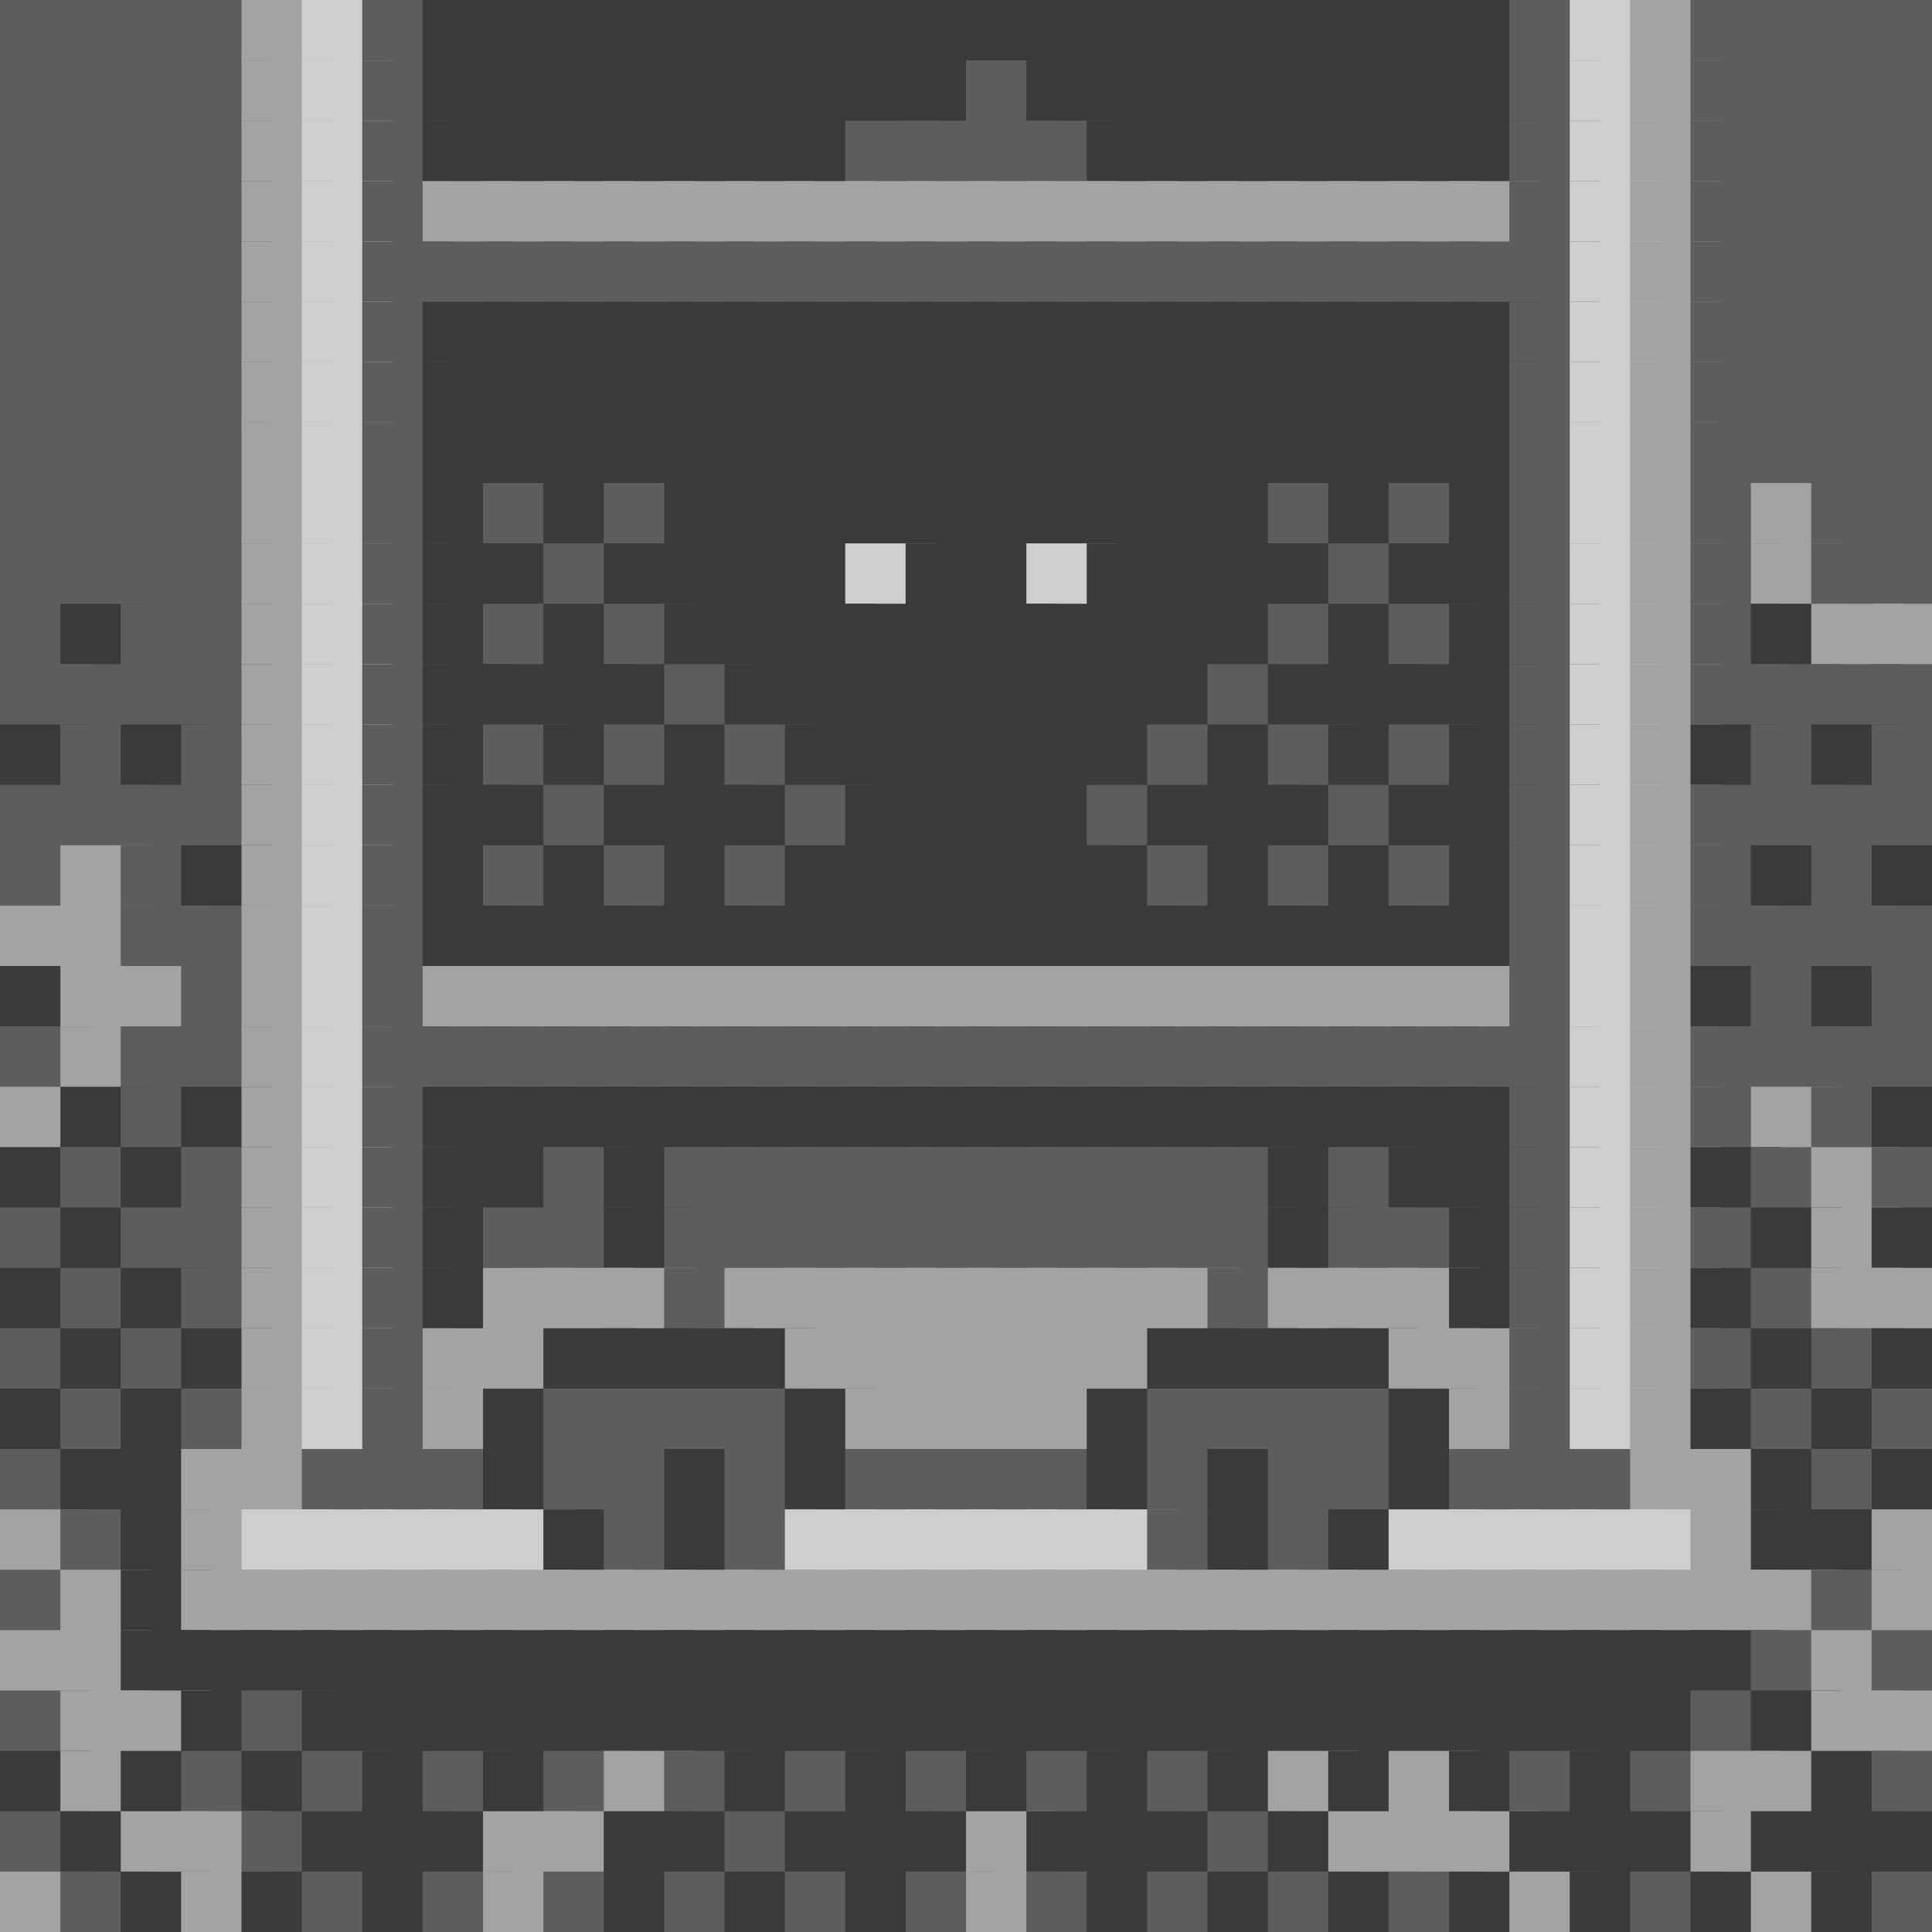 <?xml version="1.0" encoding="UTF-8" standalone="no"?><svg xmlns="http://www.w3.org/2000/svg" version="1.1" viewBox="0 0 32 32"><rect fill="#5d5d5d" x="0" y="0" width="1.5" height="1.5" /><rect fill="#5d5d5d" x="1" y="0" width="1.5" height="1.5" /><rect fill="#5d5d5d" x="2" y="0" width="1.5" height="1.5" /><rect fill="#5d5d5d" x="3" y="0" width="1.5" height="1.5" /><rect fill="#a3a3a3" x="4" y="0" width="1.5" height="1.5" /><rect fill="#cecece" x="5" y="0" width="1.5" height="1.5" /><rect fill="#5d5d5d" x="6" y="0" width="1.5" height="1.5" /><rect fill="#3a3a3a" x="7" y="0" width="1.5" height="1.5" /><rect fill="#3a3a3a" x="8" y="0" width="1.5" height="1.5" /><rect fill="#3a3a3a" x="9" y="0" width="1.5" height="1.5" /><rect fill="#3a3a3a" x="10" y="0" width="1.5" height="1.5" /><rect fill="#3a3a3a" x="11" y="0" width="1.5" height="1.5" /><rect fill="#3a3a3a" x="12" y="0" width="1.5" height="1.5" /><rect fill="#3a3a3a" x="13" y="0" width="1.5" height="1.5" /><rect fill="#3a3a3a" x="14" y="0" width="1.5" height="1.5" /><rect fill="#3a3a3a" x="15" y="0" width="1.5" height="1.5" /><rect fill="#3a3a3a" x="16" y="0" width="1.5" height="1.5" /><rect fill="#3a3a3a" x="17" y="0" width="1.5" height="1.5" /><rect fill="#3a3a3a" x="18" y="0" width="1.5" height="1.5" /><rect fill="#3a3a3a" x="19" y="0" width="1.5" height="1.5" /><rect fill="#3a3a3a" x="20" y="0" width="1.5" height="1.5" /><rect fill="#3a3a3a" x="21" y="0" width="1.5" height="1.5" /><rect fill="#3a3a3a" x="22" y="0" width="1.5" height="1.5" /><rect fill="#3a3a3a" x="23" y="0" width="1.5" height="1.5" /><rect fill="#3a3a3a" x="24" y="0" width="1.5" height="1.5" /><rect fill="#5d5d5d" x="25" y="0" width="1.5" height="1.5" /><rect fill="#cecece" x="26" y="0" width="1.5" height="1.5" /><rect fill="#a3a3a3" x="27" y="0" width="1.5" height="1.5" /><rect fill="#5d5d5d" x="28" y="0" width="1.5" height="1.5" /><rect fill="#5d5d5d" x="29" y="0" width="1.5" height="1.5" /><rect fill="#5d5d5d" x="30" y="0" width="1.5" height="1.5" /><rect fill="#5d5d5d" x="31" y="0" width="1.5" height="1.5" /><rect fill="#5d5d5d" x="0" y="1" width="1.5" height="1.5" /><rect fill="#5d5d5d" x="1" y="1" width="1.5" height="1.5" /><rect fill="#5d5d5d" x="2" y="1" width="1.5" height="1.5" /><rect fill="#5d5d5d" x="3" y="1" width="1.5" height="1.5" /><rect fill="#a3a3a3" x="4" y="1" width="1.5" height="1.5" /><rect fill="#cecece" x="5" y="1" width="1.5" height="1.5" /><rect fill="#5d5d5d" x="6" y="1" width="1.5" height="1.5" /><rect fill="#3a3a3a" x="7" y="1" width="1.5" height="1.5" /><rect fill="#3a3a3a" x="8" y="1" width="1.5" height="1.5" /><rect fill="#3a3a3a" x="9" y="1" width="1.5" height="1.5" /><rect fill="#3a3a3a" x="10" y="1" width="1.5" height="1.5" /><rect fill="#3a3a3a" x="11" y="1" width="1.5" height="1.5" /><rect fill="#3a3a3a" x="12" y="1" width="1.5" height="1.5" /><rect fill="#3a3a3a" x="13" y="1" width="1.5" height="1.5" /><rect fill="#3a3a3a" x="14" y="1" width="1.5" height="1.5" /><rect fill="#3a3a3a" x="15" y="1" width="1.5" height="1.5" /><rect fill="#5d5d5d" x="16" y="1" width="1.5" height="1.5" /><rect fill="#3a3a3a" x="17" y="1" width="1.5" height="1.5" /><rect fill="#3a3a3a" x="18" y="1" width="1.5" height="1.5" /><rect fill="#3a3a3a" x="19" y="1" width="1.5" height="1.5" /><rect fill="#3a3a3a" x="20" y="1" width="1.5" height="1.5" /><rect fill="#3a3a3a" x="21" y="1" width="1.5" height="1.5" /><rect fill="#3a3a3a" x="22" y="1" width="1.5" height="1.5" /><rect fill="#3a3a3a" x="23" y="1" width="1.5" height="1.5" /><rect fill="#3a3a3a" x="24" y="1" width="1.5" height="1.5" /><rect fill="#5d5d5d" x="25" y="1" width="1.5" height="1.5" /><rect fill="#cecece" x="26" y="1" width="1.5" height="1.5" /><rect fill="#a3a3a3" x="27" y="1" width="1.5" height="1.5" /><rect fill="#5d5d5d" x="28" y="1" width="1.5" height="1.5" /><rect fill="#5d5d5d" x="29" y="1" width="1.5" height="1.5" /><rect fill="#5d5d5d" x="30" y="1" width="1.5" height="1.5" /><rect fill="#5d5d5d" x="31" y="1" width="1.5" height="1.5" /><rect fill="#5d5d5d" x="0" y="2" width="1.5" height="1.5" /><rect fill="#5d5d5d" x="1" y="2" width="1.5" height="1.5" /><rect fill="#5d5d5d" x="2" y="2" width="1.5" height="1.5" /><rect fill="#5d5d5d" x="3" y="2" width="1.5" height="1.5" /><rect fill="#a3a3a3" x="4" y="2" width="1.5" height="1.5" /><rect fill="#cecece" x="5" y="2" width="1.5" height="1.5" /><rect fill="#5d5d5d" x="6" y="2" width="1.5" height="1.5" /><rect fill="#3a3a3a" x="7" y="2" width="1.5" height="1.5" /><rect fill="#3a3a3a" x="8" y="2" width="1.5" height="1.5" /><rect fill="#3a3a3a" x="9" y="2" width="1.5" height="1.5" /><rect fill="#3a3a3a" x="10" y="2" width="1.5" height="1.5" /><rect fill="#3a3a3a" x="11" y="2" width="1.5" height="1.5" /><rect fill="#3a3a3a" x="12" y="2" width="1.5" height="1.5" /><rect fill="#3a3a3a" x="13" y="2" width="1.5" height="1.5" /><rect fill="#5d5d5d" x="14" y="2" width="1.5" height="1.5" /><rect fill="#5d5d5d" x="15" y="2" width="1.5" height="1.5" /><rect fill="#5d5d5d" x="16" y="2" width="1.5" height="1.5" /><rect fill="#5d5d5d" x="17" y="2" width="1.5" height="1.5" /><rect fill="#3a3a3a" x="18" y="2" width="1.5" height="1.5" /><rect fill="#3a3a3a" x="19" y="2" width="1.5" height="1.5" /><rect fill="#3a3a3a" x="20" y="2" width="1.5" height="1.5" /><rect fill="#3a3a3a" x="21" y="2" width="1.5" height="1.5" /><rect fill="#3a3a3a" x="22" y="2" width="1.5" height="1.5" /><rect fill="#3a3a3a" x="23" y="2" width="1.5" height="1.5" /><rect fill="#3a3a3a" x="24" y="2" width="1.5" height="1.5" /><rect fill="#5d5d5d" x="25" y="2" width="1.5" height="1.5" /><rect fill="#cecece" x="26" y="2" width="1.5" height="1.5" /><rect fill="#a3a3a3" x="27" y="2" width="1.5" height="1.5" /><rect fill="#5d5d5d" x="28" y="2" width="1.5" height="1.5" /><rect fill="#5d5d5d" x="29" y="2" width="1.5" height="1.5" /><rect fill="#5d5d5d" x="30" y="2" width="1.5" height="1.5" /><rect fill="#5d5d5d" x="31" y="2" width="1.5" height="1.5" /><rect fill="#5d5d5d" x="0" y="3" width="1.5" height="1.5" /><rect fill="#5d5d5d" x="1" y="3" width="1.5" height="1.5" /><rect fill="#5d5d5d" x="2" y="3" width="1.5" height="1.5" /><rect fill="#5d5d5d" x="3" y="3" width="1.5" height="1.5" /><rect fill="#a3a3a3" x="4" y="3" width="1.5" height="1.5" /><rect fill="#cecece" x="5" y="3" width="1.5" height="1.5" /><rect fill="#5d5d5d" x="6" y="3" width="1.5" height="1.5" /><rect fill="#a3a3a3" x="7" y="3" width="1.5" height="1.5" /><rect fill="#a3a3a3" x="8" y="3" width="1.5" height="1.5" /><rect fill="#a3a3a3" x="9" y="3" width="1.5" height="1.5" /><rect fill="#a3a3a3" x="10" y="3" width="1.5" height="1.5" /><rect fill="#a3a3a3" x="11" y="3" width="1.5" height="1.5" /><rect fill="#a3a3a3" x="12" y="3" width="1.5" height="1.5" /><rect fill="#a3a3a3" x="13" y="3" width="1.5" height="1.5" /><rect fill="#a3a3a3" x="14" y="3" width="1.5" height="1.5" /><rect fill="#a3a3a3" x="15" y="3" width="1.5" height="1.5" /><rect fill="#a3a3a3" x="16" y="3" width="1.5" height="1.5" /><rect fill="#a3a3a3" x="17" y="3" width="1.5" height="1.5" /><rect fill="#a3a3a3" x="18" y="3" width="1.5" height="1.5" /><rect fill="#a3a3a3" x="19" y="3" width="1.5" height="1.5" /><rect fill="#a3a3a3" x="20" y="3" width="1.5" height="1.5" /><rect fill="#a3a3a3" x="21" y="3" width="1.5" height="1.5" /><rect fill="#a3a3a3" x="22" y="3" width="1.5" height="1.5" /><rect fill="#a3a3a3" x="23" y="3" width="1.5" height="1.5" /><rect fill="#a3a3a3" x="24" y="3" width="1.5" height="1.5" /><rect fill="#5d5d5d" x="25" y="3" width="1.5" height="1.5" /><rect fill="#cecece" x="26" y="3" width="1.5" height="1.5" /><rect fill="#a3a3a3" x="27" y="3" width="1.5" height="1.5" /><rect fill="#5d5d5d" x="28" y="3" width="1.5" height="1.5" /><rect fill="#5d5d5d" x="29" y="3" width="1.5" height="1.5" /><rect fill="#5d5d5d" x="30" y="3" width="1.5" height="1.5" /><rect fill="#5d5d5d" x="31" y="3" width="1.5" height="1.5" /><rect fill="#5d5d5d" x="0" y="4" width="1.5" height="1.5" /><rect fill="#5d5d5d" x="1" y="4" width="1.5" height="1.5" /><rect fill="#5d5d5d" x="2" y="4" width="1.5" height="1.5" /><rect fill="#5d5d5d" x="3" y="4" width="1.5" height="1.5" /><rect fill="#a3a3a3" x="4" y="4" width="1.5" height="1.5" /><rect fill="#cecece" x="5" y="4" width="1.5" height="1.5" /><rect fill="#5d5d5d" x="6" y="4" width="1.5" height="1.5" /><rect fill="#5d5d5d" x="7" y="4" width="1.5" height="1.5" /><rect fill="#5d5d5d" x="8" y="4" width="1.5" height="1.5" /><rect fill="#5d5d5d" x="9" y="4" width="1.5" height="1.5" /><rect fill="#5d5d5d" x="10" y="4" width="1.5" height="1.5" /><rect fill="#5d5d5d" x="11" y="4" width="1.5" height="1.5" /><rect fill="#5d5d5d" x="12" y="4" width="1.5" height="1.5" /><rect fill="#5d5d5d" x="13" y="4" width="1.5" height="1.5" /><rect fill="#5d5d5d" x="14" y="4" width="1.5" height="1.5" /><rect fill="#5d5d5d" x="15" y="4" width="1.5" height="1.5" /><rect fill="#5d5d5d" x="16" y="4" width="1.5" height="1.5" /><rect fill="#5d5d5d" x="17" y="4" width="1.5" height="1.5" /><rect fill="#5d5d5d" x="18" y="4" width="1.5" height="1.5" /><rect fill="#5d5d5d" x="19" y="4" width="1.5" height="1.5" /><rect fill="#5d5d5d" x="20" y="4" width="1.5" height="1.5" /><rect fill="#5d5d5d" x="21" y="4" width="1.5" height="1.5" /><rect fill="#5d5d5d" x="22" y="4" width="1.5" height="1.5" /><rect fill="#5d5d5d" x="23" y="4" width="1.5" height="1.5" /><rect fill="#5d5d5d" x="24" y="4" width="1.5" height="1.5" /><rect fill="#5d5d5d" x="25" y="4" width="1.5" height="1.5" /><rect fill="#cecece" x="26" y="4" width="1.5" height="1.5" /><rect fill="#a3a3a3" x="27" y="4" width="1.5" height="1.5" /><rect fill="#5d5d5d" x="28" y="4" width="1.5" height="1.5" /><rect fill="#5d5d5d" x="29" y="4" width="1.5" height="1.5" /><rect fill="#5d5d5d" x="30" y="4" width="1.5" height="1.5" /><rect fill="#5d5d5d" x="31" y="4" width="1.5" height="1.5" /><rect fill="#5d5d5d" x="0" y="5" width="1.5" height="1.5" /><rect fill="#5d5d5d" x="1" y="5" width="1.5" height="1.5" /><rect fill="#5d5d5d" x="2" y="5" width="1.5" height="1.5" /><rect fill="#5d5d5d" x="3" y="5" width="1.5" height="1.5" /><rect fill="#a3a3a3" x="4" y="5" width="1.5" height="1.5" /><rect fill="#cecece" x="5" y="5" width="1.5" height="1.5" /><rect fill="#5d5d5d" x="6" y="5" width="1.5" height="1.5" /><rect fill="#3a3a3a" x="7" y="5" width="1.5" height="1.5" /><rect fill="#3a3a3a" x="8" y="5" width="1.5" height="1.5" /><rect fill="#3a3a3a" x="9" y="5" width="1.5" height="1.5" /><rect fill="#3a3a3a" x="10" y="5" width="1.5" height="1.5" /><rect fill="#3a3a3a" x="11" y="5" width="1.5" height="1.5" /><rect fill="#3a3a3a" x="12" y="5" width="1.5" height="1.5" /><rect fill="#3a3a3a" x="13" y="5" width="1.5" height="1.5" /><rect fill="#3a3a3a" x="14" y="5" width="1.5" height="1.5" /><rect fill="#3a3a3a" x="15" y="5" width="1.5" height="1.5" /><rect fill="#3a3a3a" x="16" y="5" width="1.5" height="1.5" /><rect fill="#3a3a3a" x="17" y="5" width="1.5" height="1.5" /><rect fill="#3a3a3a" x="18" y="5" width="1.5" height="1.5" /><rect fill="#3a3a3a" x="19" y="5" width="1.5" height="1.5" /><rect fill="#3a3a3a" x="20" y="5" width="1.5" height="1.5" /><rect fill="#3a3a3a" x="21" y="5" width="1.5" height="1.5" /><rect fill="#3a3a3a" x="22" y="5" width="1.5" height="1.5" /><rect fill="#3a3a3a" x="23" y="5" width="1.5" height="1.5" /><rect fill="#3a3a3a" x="24" y="5" width="1.5" height="1.5" /><rect fill="#5d5d5d" x="25" y="5" width="1.5" height="1.5" /><rect fill="#cecece" x="26" y="5" width="1.5" height="1.5" /><rect fill="#a3a3a3" x="27" y="5" width="1.5" height="1.5" /><rect fill="#5d5d5d" x="28" y="5" width="1.5" height="1.5" /><rect fill="#5d5d5d" x="29" y="5" width="1.5" height="1.5" /><rect fill="#5d5d5d" x="30" y="5" width="1.5" height="1.5" /><rect fill="#5d5d5d" x="31" y="5" width="1.5" height="1.5" /><rect fill="#5d5d5d" x="0" y="6" width="1.5" height="1.5" /><rect fill="#5d5d5d" x="1" y="6" width="1.5" height="1.5" /><rect fill="#5d5d5d" x="2" y="6" width="1.5" height="1.5" /><rect fill="#5d5d5d" x="3" y="6" width="1.5" height="1.5" /><rect fill="#a3a3a3" x="4" y="6" width="1.5" height="1.5" /><rect fill="#cecece" x="5" y="6" width="1.5" height="1.5" /><rect fill="#5d5d5d" x="6" y="6" width="1.5" height="1.5" /><rect fill="#3a3a3a" x="7" y="6" width="1.5" height="1.5" /><rect fill="#3a3a3a" x="8" y="6" width="1.5" height="1.5" /><rect fill="#3a3a3a" x="9" y="6" width="1.5" height="1.5" /><rect fill="#3a3a3a" x="10" y="6" width="1.5" height="1.5" /><rect fill="#3a3a3a" x="11" y="6" width="1.5" height="1.5" /><rect fill="#3a3a3a" x="12" y="6" width="1.5" height="1.5" /><rect fill="#3a3a3a" x="13" y="6" width="1.5" height="1.5" /><rect fill="#3a3a3a" x="14" y="6" width="1.5" height="1.5" /><rect fill="#3a3a3a" x="15" y="6" width="1.5" height="1.5" /><rect fill="#3a3a3a" x="16" y="6" width="1.5" height="1.5" /><rect fill="#3a3a3a" x="17" y="6" width="1.5" height="1.5" /><rect fill="#3a3a3a" x="18" y="6" width="1.5" height="1.5" /><rect fill="#3a3a3a" x="19" y="6" width="1.5" height="1.5" /><rect fill="#3a3a3a" x="20" y="6" width="1.5" height="1.5" /><rect fill="#3a3a3a" x="21" y="6" width="1.5" height="1.5" /><rect fill="#3a3a3a" x="22" y="6" width="1.5" height="1.5" /><rect fill="#3a3a3a" x="23" y="6" width="1.5" height="1.5" /><rect fill="#3a3a3a" x="24" y="6" width="1.5" height="1.5" /><rect fill="#5d5d5d" x="25" y="6" width="1.5" height="1.5" /><rect fill="#cecece" x="26" y="6" width="1.5" height="1.5" /><rect fill="#a3a3a3" x="27" y="6" width="1.5" height="1.5" /><rect fill="#5d5d5d" x="28" y="6" width="1.5" height="1.5" /><rect fill="#5d5d5d" x="29" y="6" width="1.5" height="1.5" /><rect fill="#5d5d5d" x="30" y="6" width="1.5" height="1.5" /><rect fill="#5d5d5d" x="31" y="6" width="1.5" height="1.5" /><rect fill="#5d5d5d" x="0" y="7" width="1.5" height="1.5" /><rect fill="#5d5d5d" x="1" y="7" width="1.5" height="1.5" /><rect fill="#5d5d5d" x="2" y="7" width="1.5" height="1.5" /><rect fill="#5d5d5d" x="3" y="7" width="1.5" height="1.5" /><rect fill="#a3a3a3" x="4" y="7" width="1.5" height="1.5" /><rect fill="#cecece" x="5" y="7" width="1.5" height="1.5" /><rect fill="#5d5d5d" x="6" y="7" width="1.5" height="1.5" /><rect fill="#3a3a3a" x="7" y="7" width="1.5" height="1.5" /><rect fill="#3a3a3a" x="8" y="7" width="1.5" height="1.5" /><rect fill="#3a3a3a" x="9" y="7" width="1.5" height="1.5" /><rect fill="#3a3a3a" x="10" y="7" width="1.5" height="1.5" /><rect fill="#3a3a3a" x="11" y="7" width="1.5" height="1.5" /><rect fill="#3a3a3a" x="12" y="7" width="1.5" height="1.5" /><rect fill="#3a3a3a" x="13" y="7" width="1.5" height="1.5" /><rect fill="#3a3a3a" x="14" y="7" width="1.5" height="1.5" /><rect fill="#3a3a3a" x="15" y="7" width="1.5" height="1.5" /><rect fill="#3a3a3a" x="16" y="7" width="1.5" height="1.5" /><rect fill="#3a3a3a" x="17" y="7" width="1.5" height="1.5" /><rect fill="#3a3a3a" x="18" y="7" width="1.5" height="1.5" /><rect fill="#3a3a3a" x="19" y="7" width="1.5" height="1.5" /><rect fill="#3a3a3a" x="20" y="7" width="1.5" height="1.5" /><rect fill="#3a3a3a" x="21" y="7" width="1.5" height="1.5" /><rect fill="#3a3a3a" x="22" y="7" width="1.5" height="1.5" /><rect fill="#3a3a3a" x="23" y="7" width="1.5" height="1.5" /><rect fill="#3a3a3a" x="24" y="7" width="1.5" height="1.5" /><rect fill="#5d5d5d" x="25" y="7" width="1.5" height="1.5" /><rect fill="#cecece" x="26" y="7" width="1.5" height="1.5" /><rect fill="#a3a3a3" x="27" y="7" width="1.5" height="1.5" /><rect fill="#5d5d5d" x="28" y="7" width="1.5" height="1.5" /><rect fill="#5d5d5d" x="29" y="7" width="1.5" height="1.5" /><rect fill="#5d5d5d" x="30" y="7" width="1.5" height="1.5" /><rect fill="#5d5d5d" x="31" y="7" width="1.5" height="1.5" /><rect fill="#5d5d5d" x="0" y="8" width="1.5" height="1.5" /><rect fill="#5d5d5d" x="1" y="8" width="1.5" height="1.5" /><rect fill="#5d5d5d" x="2" y="8" width="1.5" height="1.5" /><rect fill="#5d5d5d" x="3" y="8" width="1.5" height="1.5" /><rect fill="#a3a3a3" x="4" y="8" width="1.5" height="1.5" /><rect fill="#cecece" x="5" y="8" width="1.5" height="1.5" /><rect fill="#5d5d5d" x="6" y="8" width="1.5" height="1.5" /><rect fill="#3a3a3a" x="7" y="8" width="1.5" height="1.5" /><rect fill="#5d5d5d" x="8" y="8" width="1.5" height="1.5" /><rect fill="#3a3a3a" x="9" y="8" width="1.5" height="1.5" /><rect fill="#5d5d5d" x="10" y="8" width="1.5" height="1.5" /><rect fill="#3a3a3a" x="11" y="8" width="1.5" height="1.5" /><rect fill="#3a3a3a" x="12" y="8" width="1.5" height="1.5" /><rect fill="#3a3a3a" x="13" y="8" width="1.5" height="1.5" /><rect fill="#3a3a3a" x="14" y="8" width="1.5" height="1.5" /><rect fill="#3a3a3a" x="15" y="8" width="1.5" height="1.5" /><rect fill="#3a3a3a" x="16" y="8" width="1.5" height="1.5" /><rect fill="#3a3a3a" x="17" y="8" width="1.5" height="1.5" /><rect fill="#3a3a3a" x="18" y="8" width="1.5" height="1.5" /><rect fill="#3a3a3a" x="19" y="8" width="1.5" height="1.5" /><rect fill="#3a3a3a" x="20" y="8" width="1.5" height="1.5" /><rect fill="#5d5d5d" x="21" y="8" width="1.5" height="1.5" /><rect fill="#3a3a3a" x="22" y="8" width="1.5" height="1.5" /><rect fill="#5d5d5d" x="23" y="8" width="1.5" height="1.5" /><rect fill="#3a3a3a" x="24" y="8" width="1.5" height="1.5" /><rect fill="#5d5d5d" x="25" y="8" width="1.5" height="1.5" /><rect fill="#cecece" x="26" y="8" width="1.5" height="1.5" /><rect fill="#a3a3a3" x="27" y="8" width="1.5" height="1.5" /><rect fill="#5d5d5d" x="28" y="8" width="1.5" height="1.5" /><rect fill="#a3a3a3" x="29" y="8" width="1.5" height="1.5" /><rect fill="#5d5d5d" x="30" y="8" width="1.5" height="1.5" /><rect fill="#5d5d5d" x="31" y="8" width="1.5" height="1.5" /><rect fill="#5d5d5d" x="0" y="9" width="1.5" height="1.5" /><rect fill="#5d5d5d" x="1" y="9" width="1.5" height="1.5" /><rect fill="#5d5d5d" x="2" y="9" width="1.5" height="1.5" /><rect fill="#5d5d5d" x="3" y="9" width="1.5" height="1.5" /><rect fill="#a3a3a3" x="4" y="9" width="1.5" height="1.5" /><rect fill="#cecece" x="5" y="9" width="1.5" height="1.5" /><rect fill="#5d5d5d" x="6" y="9" width="1.5" height="1.5" /><rect fill="#3a3a3a" x="7" y="9" width="1.5" height="1.5" /><rect fill="#3a3a3a" x="8" y="9" width="1.5" height="1.5" /><rect fill="#5d5d5d" x="9" y="9" width="1.5" height="1.5" /><rect fill="#3a3a3a" x="10" y="9" width="1.5" height="1.5" /><rect fill="#3a3a3a" x="11" y="9" width="1.5" height="1.5" /><rect fill="#3a3a3a" x="12" y="9" width="1.5" height="1.5" /><rect fill="#3a3a3a" x="13" y="9" width="1.5" height="1.5" /><rect fill="#cecece" x="14" y="9" width="1.5" height="1.5" /><rect fill="#3a3a3a" x="15" y="9" width="1.5" height="1.5" /><rect fill="#3a3a3a" x="16" y="9" width="1.5" height="1.5" /><rect fill="#cecece" x="17" y="9" width="1.5" height="1.5" /><rect fill="#3a3a3a" x="18" y="9" width="1.5" height="1.5" /><rect fill="#3a3a3a" x="19" y="9" width="1.5" height="1.5" /><rect fill="#3a3a3a" x="20" y="9" width="1.5" height="1.5" /><rect fill="#3a3a3a" x="21" y="9" width="1.5" height="1.5" /><rect fill="#5d5d5d" x="22" y="9" width="1.5" height="1.5" /><rect fill="#3a3a3a" x="23" y="9" width="1.5" height="1.5" /><rect fill="#3a3a3a" x="24" y="9" width="1.5" height="1.5" /><rect fill="#5d5d5d" x="25" y="9" width="1.5" height="1.5" /><rect fill="#cecece" x="26" y="9" width="1.5" height="1.5" /><rect fill="#a3a3a3" x="27" y="9" width="1.5" height="1.5" /><rect fill="#5d5d5d" x="28" y="9" width="1.5" height="1.5" /><rect fill="#a3a3a3" x="29" y="9" width="1.5" height="1.5" /><rect fill="#5d5d5d" x="30" y="9" width="1.5" height="1.5" /><rect fill="#5d5d5d" x="31" y="9" width="1.5" height="1.5" /><rect fill="#5d5d5d" x="0" y="10" width="1.5" height="1.5" /><rect fill="#3a3a3a" x="1" y="10" width="1.5" height="1.5" /><rect fill="#5d5d5d" x="2" y="10" width="1.5" height="1.5" /><rect fill="#5d5d5d" x="3" y="10" width="1.5" height="1.5" /><rect fill="#a3a3a3" x="4" y="10" width="1.5" height="1.5" /><rect fill="#cecece" x="5" y="10" width="1.5" height="1.5" /><rect fill="#5d5d5d" x="6" y="10" width="1.5" height="1.5" /><rect fill="#3a3a3a" x="7" y="10" width="1.5" height="1.5" /><rect fill="#5d5d5d" x="8" y="10" width="1.5" height="1.5" /><rect fill="#3a3a3a" x="9" y="10" width="1.5" height="1.5" /><rect fill="#5d5d5d" x="10" y="10" width="1.5" height="1.5" /><rect fill="#3a3a3a" x="11" y="10" width="1.5" height="1.5" /><rect fill="#3a3a3a" x="12" y="10" width="1.5" height="1.5" /><rect fill="#3a3a3a" x="13" y="10" width="1.5" height="1.5" /><rect fill="#3a3a3a" x="14" y="10" width="1.5" height="1.5" /><rect fill="#3a3a3a" x="15" y="10" width="1.5" height="1.5" /><rect fill="#3a3a3a" x="16" y="10" width="1.5" height="1.5" /><rect fill="#3a3a3a" x="17" y="10" width="1.5" height="1.5" /><rect fill="#3a3a3a" x="18" y="10" width="1.5" height="1.5" /><rect fill="#3a3a3a" x="19" y="10" width="1.5" height="1.5" /><rect fill="#3a3a3a" x="20" y="10" width="1.5" height="1.5" /><rect fill="#5d5d5d" x="21" y="10" width="1.5" height="1.5" /><rect fill="#3a3a3a" x="22" y="10" width="1.5" height="1.5" /><rect fill="#5d5d5d" x="23" y="10" width="1.5" height="1.5" /><rect fill="#3a3a3a" x="24" y="10" width="1.5" height="1.5" /><rect fill="#5d5d5d" x="25" y="10" width="1.5" height="1.5" /><rect fill="#cecece" x="26" y="10" width="1.5" height="1.5" /><rect fill="#a3a3a3" x="27" y="10" width="1.5" height="1.5" /><rect fill="#5d5d5d" x="28" y="10" width="1.5" height="1.5" /><rect fill="#3a3a3a" x="29" y="10" width="1.5" height="1.5" /><rect fill="#a3a3a3" x="30" y="10" width="1.5" height="1.5" /><rect fill="#a3a3a3" x="31" y="10" width="1.5" height="1.5" /><rect fill="#5d5d5d" x="0" y="11" width="1.5" height="1.5" /><rect fill="#5d5d5d" x="1" y="11" width="1.5" height="1.5" /><rect fill="#5d5d5d" x="2" y="11" width="1.5" height="1.5" /><rect fill="#5d5d5d" x="3" y="11" width="1.5" height="1.5" /><rect fill="#a3a3a3" x="4" y="11" width="1.5" height="1.5" /><rect fill="#cecece" x="5" y="11" width="1.5" height="1.5" /><rect fill="#5d5d5d" x="6" y="11" width="1.5" height="1.5" /><rect fill="#3a3a3a" x="7" y="11" width="1.5" height="1.5" /><rect fill="#3a3a3a" x="8" y="11" width="1.5" height="1.5" /><rect fill="#3a3a3a" x="9" y="11" width="1.5" height="1.5" /><rect fill="#3a3a3a" x="10" y="11" width="1.5" height="1.5" /><rect fill="#5d5d5d" x="11" y="11" width="1.5" height="1.5" /><rect fill="#3a3a3a" x="12" y="11" width="1.5" height="1.5" /><rect fill="#3a3a3a" x="13" y="11" width="1.5" height="1.5" /><rect fill="#3a3a3a" x="14" y="11" width="1.5" height="1.5" /><rect fill="#3a3a3a" x="15" y="11" width="1.5" height="1.5" /><rect fill="#3a3a3a" x="16" y="11" width="1.5" height="1.5" /><rect fill="#3a3a3a" x="17" y="11" width="1.5" height="1.5" /><rect fill="#3a3a3a" x="18" y="11" width="1.5" height="1.5" /><rect fill="#3a3a3a" x="19" y="11" width="1.5" height="1.5" /><rect fill="#5d5d5d" x="20" y="11" width="1.5" height="1.5" /><rect fill="#3a3a3a" x="21" y="11" width="1.5" height="1.5" /><rect fill="#3a3a3a" x="22" y="11" width="1.5" height="1.5" /><rect fill="#3a3a3a" x="23" y="11" width="1.5" height="1.5" /><rect fill="#3a3a3a" x="24" y="11" width="1.5" height="1.5" /><rect fill="#5d5d5d" x="25" y="11" width="1.5" height="1.5" /><rect fill="#cecece" x="26" y="11" width="1.5" height="1.5" /><rect fill="#a3a3a3" x="27" y="11" width="1.5" height="1.5" /><rect fill="#5d5d5d" x="28" y="11" width="1.5" height="1.5" /><rect fill="#5d5d5d" x="29" y="11" width="1.5" height="1.5" /><rect fill="#5d5d5d" x="30" y="11" width="1.5" height="1.5" /><rect fill="#5d5d5d" x="31" y="11" width="1.5" height="1.5" /><rect fill="#3a3a3a" x="0" y="12" width="1.5" height="1.5" /><rect fill="#5d5d5d" x="1" y="12" width="1.5" height="1.5" /><rect fill="#3a3a3a" x="2" y="12" width="1.5" height="1.5" /><rect fill="#5d5d5d" x="3" y="12" width="1.5" height="1.5" /><rect fill="#a3a3a3" x="4" y="12" width="1.5" height="1.5" /><rect fill="#cecece" x="5" y="12" width="1.5" height="1.5" /><rect fill="#5d5d5d" x="6" y="12" width="1.5" height="1.5" /><rect fill="#3a3a3a" x="7" y="12" width="1.5" height="1.5" /><rect fill="#5d5d5d" x="8" y="12" width="1.5" height="1.5" /><rect fill="#3a3a3a" x="9" y="12" width="1.5" height="1.5" /><rect fill="#5d5d5d" x="10" y="12" width="1.5" height="1.5" /><rect fill="#3a3a3a" x="11" y="12" width="1.5" height="1.5" /><rect fill="#5d5d5d" x="12" y="12" width="1.5" height="1.5" /><rect fill="#3a3a3a" x="13" y="12" width="1.5" height="1.5" /><rect fill="#3a3a3a" x="14" y="12" width="1.5" height="1.5" /><rect fill="#3a3a3a" x="15" y="12" width="1.5" height="1.5" /><rect fill="#3a3a3a" x="16" y="12" width="1.5" height="1.5" /><rect fill="#3a3a3a" x="17" y="12" width="1.5" height="1.5" /><rect fill="#3a3a3a" x="18" y="12" width="1.5" height="1.5" /><rect fill="#5d5d5d" x="19" y="12" width="1.5" height="1.5" /><rect fill="#3a3a3a" x="20" y="12" width="1.5" height="1.5" /><rect fill="#5d5d5d" x="21" y="12" width="1.5" height="1.5" /><rect fill="#3a3a3a" x="22" y="12" width="1.5" height="1.5" /><rect fill="#5d5d5d" x="23" y="12" width="1.5" height="1.5" /><rect fill="#3a3a3a" x="24" y="12" width="1.5" height="1.5" /><rect fill="#5d5d5d" x="25" y="12" width="1.5" height="1.5" /><rect fill="#cecece" x="26" y="12" width="1.5" height="1.5" /><rect fill="#a3a3a3" x="27" y="12" width="1.5" height="1.5" /><rect fill="#3a3a3a" x="28" y="12" width="1.5" height="1.5" /><rect fill="#5d5d5d" x="29" y="12" width="1.5" height="1.5" /><rect fill="#3a3a3a" x="30" y="12" width="1.5" height="1.5" /><rect fill="#5d5d5d" x="31" y="12" width="1.5" height="1.5" /><rect fill="#5d5d5d" x="0" y="13" width="1.5" height="1.5" /><rect fill="#5d5d5d" x="1" y="13" width="1.5" height="1.5" /><rect fill="#5d5d5d" x="2" y="13" width="1.5" height="1.5" /><rect fill="#5d5d5d" x="3" y="13" width="1.5" height="1.5" /><rect fill="#a3a3a3" x="4" y="13" width="1.5" height="1.5" /><rect fill="#cecece" x="5" y="13" width="1.5" height="1.5" /><rect fill="#5d5d5d" x="6" y="13" width="1.5" height="1.5" /><rect fill="#3a3a3a" x="7" y="13" width="1.5" height="1.5" /><rect fill="#3a3a3a" x="8" y="13" width="1.5" height="1.5" /><rect fill="#5d5d5d" x="9" y="13" width="1.5" height="1.5" /><rect fill="#3a3a3a" x="10" y="13" width="1.5" height="1.5" /><rect fill="#3a3a3a" x="11" y="13" width="1.5" height="1.5" /><rect fill="#3a3a3a" x="12" y="13" width="1.5" height="1.5" /><rect fill="#5d5d5d" x="13" y="13" width="1.5" height="1.5" /><rect fill="#3a3a3a" x="14" y="13" width="1.5" height="1.5" /><rect fill="#3a3a3a" x="15" y="13" width="1.5" height="1.5" /><rect fill="#3a3a3a" x="16" y="13" width="1.5" height="1.5" /><rect fill="#3a3a3a" x="17" y="13" width="1.5" height="1.5" /><rect fill="#5d5d5d" x="18" y="13" width="1.5" height="1.5" /><rect fill="#3a3a3a" x="19" y="13" width="1.5" height="1.5" /><rect fill="#3a3a3a" x="20" y="13" width="1.5" height="1.5" /><rect fill="#3a3a3a" x="21" y="13" width="1.5" height="1.5" /><rect fill="#5d5d5d" x="22" y="13" width="1.5" height="1.5" /><rect fill="#3a3a3a" x="23" y="13" width="1.5" height="1.5" /><rect fill="#3a3a3a" x="24" y="13" width="1.5" height="1.5" /><rect fill="#5d5d5d" x="25" y="13" width="1.5" height="1.5" /><rect fill="#cecece" x="26" y="13" width="1.5" height="1.5" /><rect fill="#a3a3a3" x="27" y="13" width="1.5" height="1.5" /><rect fill="#5d5d5d" x="28" y="13" width="1.5" height="1.5" /><rect fill="#5d5d5d" x="29" y="13" width="1.5" height="1.5" /><rect fill="#5d5d5d" x="30" y="13" width="1.5" height="1.5" /><rect fill="#5d5d5d" x="31" y="13" width="1.5" height="1.5" /><rect fill="#5d5d5d" x="0" y="14" width="1.5" height="1.5" /><rect fill="#a3a3a3" x="1" y="14" width="1.5" height="1.5" /><rect fill="#5d5d5d" x="2" y="14" width="1.5" height="1.5" /><rect fill="#3a3a3a" x="3" y="14" width="1.5" height="1.5" /><rect fill="#a3a3a3" x="4" y="14" width="1.5" height="1.5" /><rect fill="#cecece" x="5" y="14" width="1.5" height="1.5" /><rect fill="#5d5d5d" x="6" y="14" width="1.5" height="1.5" /><rect fill="#3a3a3a" x="7" y="14" width="1.5" height="1.5" /><rect fill="#5d5d5d" x="8" y="14" width="1.5" height="1.5" /><rect fill="#3a3a3a" x="9" y="14" width="1.5" height="1.5" /><rect fill="#5d5d5d" x="10" y="14" width="1.5" height="1.5" /><rect fill="#3a3a3a" x="11" y="14" width="1.5" height="1.5" /><rect fill="#5d5d5d" x="12" y="14" width="1.5" height="1.5" /><rect fill="#3a3a3a" x="13" y="14" width="1.5" height="1.5" /><rect fill="#3a3a3a" x="14" y="14" width="1.5" height="1.5" /><rect fill="#3a3a3a" x="15" y="14" width="1.5" height="1.5" /><rect fill="#3a3a3a" x="16" y="14" width="1.5" height="1.5" /><rect fill="#3a3a3a" x="17" y="14" width="1.5" height="1.5" /><rect fill="#3a3a3a" x="18" y="14" width="1.5" height="1.5" /><rect fill="#5d5d5d" x="19" y="14" width="1.5" height="1.5" /><rect fill="#3a3a3a" x="20" y="14" width="1.5" height="1.5" /><rect fill="#5d5d5d" x="21" y="14" width="1.5" height="1.5" /><rect fill="#3a3a3a" x="22" y="14" width="1.5" height="1.5" /><rect fill="#5d5d5d" x="23" y="14" width="1.5" height="1.5" /><rect fill="#3a3a3a" x="24" y="14" width="1.5" height="1.5" /><rect fill="#5d5d5d" x="25" y="14" width="1.5" height="1.5" /><rect fill="#cecece" x="26" y="14" width="1.5" height="1.5" /><rect fill="#a3a3a3" x="27" y="14" width="1.5" height="1.5" /><rect fill="#5d5d5d" x="28" y="14" width="1.5" height="1.5" /><rect fill="#3a3a3a" x="29" y="14" width="1.5" height="1.5" /><rect fill="#5d5d5d" x="30" y="14" width="1.5" height="1.5" /><rect fill="#3a3a3a" x="31" y="14" width="1.5" height="1.5" /><rect fill="#a3a3a3" x="0" y="15" width="1.5" height="1.5" /><rect fill="#a3a3a3" x="1" y="15" width="1.5" height="1.5" /><rect fill="#5d5d5d" x="2" y="15" width="1.5" height="1.5" /><rect fill="#5d5d5d" x="3" y="15" width="1.5" height="1.5" /><rect fill="#a3a3a3" x="4" y="15" width="1.5" height="1.5" /><rect fill="#cecece" x="5" y="15" width="1.5" height="1.5" /><rect fill="#5d5d5d" x="6" y="15" width="1.5" height="1.5" /><rect fill="#3a3a3a" x="7" y="15" width="1.5" height="1.5" /><rect fill="#3a3a3a" x="8" y="15" width="1.5" height="1.5" /><rect fill="#3a3a3a" x="9" y="15" width="1.5" height="1.5" /><rect fill="#3a3a3a" x="10" y="15" width="1.5" height="1.5" /><rect fill="#3a3a3a" x="11" y="15" width="1.5" height="1.5" /><rect fill="#3a3a3a" x="12" y="15" width="1.5" height="1.5" /><rect fill="#3a3a3a" x="13" y="15" width="1.5" height="1.5" /><rect fill="#3a3a3a" x="14" y="15" width="1.5" height="1.5" /><rect fill="#3a3a3a" x="15" y="15" width="1.5" height="1.5" /><rect fill="#3a3a3a" x="16" y="15" width="1.5" height="1.5" /><rect fill="#3a3a3a" x="17" y="15" width="1.5" height="1.5" /><rect fill="#3a3a3a" x="18" y="15" width="1.5" height="1.5" /><rect fill="#3a3a3a" x="19" y="15" width="1.5" height="1.5" /><rect fill="#3a3a3a" x="20" y="15" width="1.5" height="1.5" /><rect fill="#3a3a3a" x="21" y="15" width="1.5" height="1.5" /><rect fill="#3a3a3a" x="22" y="15" width="1.5" height="1.5" /><rect fill="#3a3a3a" x="23" y="15" width="1.5" height="1.5" /><rect fill="#3a3a3a" x="24" y="15" width="1.5" height="1.5" /><rect fill="#5d5d5d" x="25" y="15" width="1.5" height="1.5" /><rect fill="#cecece" x="26" y="15" width="1.5" height="1.5" /><rect fill="#a3a3a3" x="27" y="15" width="1.5" height="1.5" /><rect fill="#5d5d5d" x="28" y="15" width="1.5" height="1.5" /><rect fill="#5d5d5d" x="29" y="15" width="1.5" height="1.5" /><rect fill="#5d5d5d" x="30" y="15" width="1.5" height="1.5" /><rect fill="#5d5d5d" x="31" y="15" width="1.5" height="1.5" /><rect fill="#3a3a3a" x="0" y="16" width="1.5" height="1.5" /><rect fill="#a3a3a3" x="1" y="16" width="1.5" height="1.5" /><rect fill="#a3a3a3" x="2" y="16" width="1.5" height="1.5" /><rect fill="#5d5d5d" x="3" y="16" width="1.5" height="1.5" /><rect fill="#a3a3a3" x="4" y="16" width="1.5" height="1.5" /><rect fill="#cecece" x="5" y="16" width="1.5" height="1.5" /><rect fill="#5d5d5d" x="6" y="16" width="1.5" height="1.5" /><rect fill="#a3a3a3" x="7" y="16" width="1.5" height="1.5" /><rect fill="#a3a3a3" x="8" y="16" width="1.5" height="1.5" /><rect fill="#a3a3a3" x="9" y="16" width="1.5" height="1.5" /><rect fill="#a3a3a3" x="10" y="16" width="1.5" height="1.5" /><rect fill="#a3a3a3" x="11" y="16" width="1.5" height="1.5" /><rect fill="#a3a3a3" x="12" y="16" width="1.5" height="1.5" /><rect fill="#a3a3a3" x="13" y="16" width="1.5" height="1.5" /><rect fill="#a3a3a3" x="14" y="16" width="1.5" height="1.5" /><rect fill="#a3a3a3" x="15" y="16" width="1.5" height="1.5" /><rect fill="#a3a3a3" x="16" y="16" width="1.5" height="1.5" /><rect fill="#a3a3a3" x="17" y="16" width="1.5" height="1.5" /><rect fill="#a3a3a3" x="18" y="16" width="1.5" height="1.5" /><rect fill="#a3a3a3" x="19" y="16" width="1.5" height="1.5" /><rect fill="#a3a3a3" x="20" y="16" width="1.5" height="1.5" /><rect fill="#a3a3a3" x="21" y="16" width="1.5" height="1.5" /><rect fill="#a3a3a3" x="22" y="16" width="1.5" height="1.5" /><rect fill="#a3a3a3" x="23" y="16" width="1.5" height="1.5" /><rect fill="#a3a3a3" x="24" y="16" width="1.5" height="1.5" /><rect fill="#5d5d5d" x="25" y="16" width="1.5" height="1.5" /><rect fill="#cecece" x="26" y="16" width="1.5" height="1.5" /><rect fill="#a3a3a3" x="27" y="16" width="1.5" height="1.5" /><rect fill="#3a3a3a" x="28" y="16" width="1.5" height="1.5" /><rect fill="#5d5d5d" x="29" y="16" width="1.5" height="1.5" /><rect fill="#3a3a3a" x="30" y="16" width="1.5" height="1.5" /><rect fill="#5d5d5d" x="31" y="16" width="1.5" height="1.5" /><rect fill="#5d5d5d" x="0" y="17" width="1.5" height="1.5" /><rect fill="#a3a3a3" x="1" y="17" width="1.5" height="1.5" /><rect fill="#5d5d5d" x="2" y="17" width="1.5" height="1.5" /><rect fill="#5d5d5d" x="3" y="17" width="1.5" height="1.5" /><rect fill="#a3a3a3" x="4" y="17" width="1.5" height="1.5" /><rect fill="#cecece" x="5" y="17" width="1.5" height="1.5" /><rect fill="#5d5d5d" x="6" y="17" width="1.5" height="1.5" /><rect fill="#5d5d5d" x="7" y="17" width="1.5" height="1.5" /><rect fill="#5d5d5d" x="8" y="17" width="1.5" height="1.5" /><rect fill="#5d5d5d" x="9" y="17" width="1.5" height="1.5" /><rect fill="#5d5d5d" x="10" y="17" width="1.5" height="1.5" /><rect fill="#5d5d5d" x="11" y="17" width="1.5" height="1.5" /><rect fill="#5d5d5d" x="12" y="17" width="1.5" height="1.5" /><rect fill="#5d5d5d" x="13" y="17" width="1.5" height="1.5" /><rect fill="#5d5d5d" x="14" y="17" width="1.5" height="1.5" /><rect fill="#5d5d5d" x="15" y="17" width="1.5" height="1.5" /><rect fill="#5d5d5d" x="16" y="17" width="1.5" height="1.5" /><rect fill="#5d5d5d" x="17" y="17" width="1.5" height="1.5" /><rect fill="#5d5d5d" x="18" y="17" width="1.5" height="1.5" /><rect fill="#5d5d5d" x="19" y="17" width="1.5" height="1.5" /><rect fill="#5d5d5d" x="20" y="17" width="1.5" height="1.5" /><rect fill="#5d5d5d" x="21" y="17" width="1.5" height="1.5" /><rect fill="#5d5d5d" x="22" y="17" width="1.5" height="1.5" /><rect fill="#5d5d5d" x="23" y="17" width="1.5" height="1.5" /><rect fill="#5d5d5d" x="24" y="17" width="1.5" height="1.5" /><rect fill="#5d5d5d" x="25" y="17" width="1.5" height="1.5" /><rect fill="#cecece" x="26" y="17" width="1.5" height="1.5" /><rect fill="#a3a3a3" x="27" y="17" width="1.5" height="1.5" /><rect fill="#5d5d5d" x="28" y="17" width="1.5" height="1.5" /><rect fill="#5d5d5d" x="29" y="17" width="1.5" height="1.5" /><rect fill="#5d5d5d" x="30" y="17" width="1.5" height="1.5" /><rect fill="#5d5d5d" x="31" y="17" width="1.5" height="1.5" /><rect fill="#a3a3a3" x="0" y="18" width="1.5" height="1.5" /><rect fill="#3a3a3a" x="1" y="18" width="1.5" height="1.5" /><rect fill="#5d5d5d" x="2" y="18" width="1.5" height="1.5" /><rect fill="#3a3a3a" x="3" y="18" width="1.5" height="1.5" /><rect fill="#a3a3a3" x="4" y="18" width="1.5" height="1.5" /><rect fill="#cecece" x="5" y="18" width="1.5" height="1.5" /><rect fill="#5d5d5d" x="6" y="18" width="1.5" height="1.5" /><rect fill="#3a3a3a" x="7" y="18" width="1.5" height="1.5" /><rect fill="#3a3a3a" x="8" y="18" width="1.5" height="1.5" /><rect fill="#3a3a3a" x="9" y="18" width="1.5" height="1.5" /><rect fill="#3a3a3a" x="10" y="18" width="1.5" height="1.5" /><rect fill="#3a3a3a" x="11" y="18" width="1.5" height="1.5" /><rect fill="#3a3a3a" x="12" y="18" width="1.5" height="1.5" /><rect fill="#3a3a3a" x="13" y="18" width="1.5" height="1.5" /><rect fill="#3a3a3a" x="14" y="18" width="1.5" height="1.5" /><rect fill="#3a3a3a" x="15" y="18" width="1.5" height="1.5" /><rect fill="#3a3a3a" x="16" y="18" width="1.5" height="1.5" /><rect fill="#3a3a3a" x="17" y="18" width="1.5" height="1.5" /><rect fill="#3a3a3a" x="18" y="18" width="1.5" height="1.5" /><rect fill="#3a3a3a" x="19" y="18" width="1.5" height="1.5" /><rect fill="#3a3a3a" x="20" y="18" width="1.5" height="1.5" /><rect fill="#3a3a3a" x="21" y="18" width="1.5" height="1.5" /><rect fill="#3a3a3a" x="22" y="18" width="1.5" height="1.5" /><rect fill="#3a3a3a" x="23" y="18" width="1.5" height="1.5" /><rect fill="#3a3a3a" x="24" y="18" width="1.5" height="1.5" /><rect fill="#5d5d5d" x="25" y="18" width="1.5" height="1.5" /><rect fill="#cecece" x="26" y="18" width="1.5" height="1.5" /><rect fill="#a3a3a3" x="27" y="18" width="1.5" height="1.5" /><rect fill="#5d5d5d" x="28" y="18" width="1.5" height="1.5" /><rect fill="#a3a3a3" x="29" y="18" width="1.5" height="1.5" /><rect fill="#5d5d5d" x="30" y="18" width="1.5" height="1.5" /><rect fill="#3a3a3a" x="31" y="18" width="1.5" height="1.5" /><rect fill="#3a3a3a" x="0" y="19" width="1.5" height="1.5" /><rect fill="#5d5d5d" x="1" y="19" width="1.5" height="1.5" /><rect fill="#3a3a3a" x="2" y="19" width="1.5" height="1.5" /><rect fill="#5d5d5d" x="3" y="19" width="1.5" height="1.5" /><rect fill="#a3a3a3" x="4" y="19" width="1.5" height="1.5" /><rect fill="#cecece" x="5" y="19" width="1.5" height="1.5" /><rect fill="#5d5d5d" x="6" y="19" width="1.5" height="1.5" /><rect fill="#3a3a3a" x="7" y="19" width="1.5" height="1.5" /><rect fill="#3a3a3a" x="8" y="19" width="1.5" height="1.5" /><rect fill="#5d5d5d" x="9" y="19" width="1.5" height="1.5" /><rect fill="#3a3a3a" x="10" y="19" width="1.5" height="1.5" /><rect fill="#5d5d5d" x="11" y="19" width="1.5" height="1.5" /><rect fill="#5d5d5d" x="12" y="19" width="1.5" height="1.5" /><rect fill="#5d5d5d" x="13" y="19" width="1.5" height="1.5" /><rect fill="#5d5d5d" x="14" y="19" width="1.5" height="1.5" /><rect fill="#5d5d5d" x="15" y="19" width="1.5" height="1.5" /><rect fill="#5d5d5d" x="16" y="19" width="1.5" height="1.5" /><rect fill="#5d5d5d" x="17" y="19" width="1.5" height="1.5" /><rect fill="#5d5d5d" x="18" y="19" width="1.5" height="1.5" /><rect fill="#5d5d5d" x="19" y="19" width="1.5" height="1.5" /><rect fill="#5d5d5d" x="20" y="19" width="1.5" height="1.5" /><rect fill="#3a3a3a" x="21" y="19" width="1.5" height="1.5" /><rect fill="#5d5d5d" x="22" y="19" width="1.5" height="1.5" /><rect fill="#3a3a3a" x="23" y="19" width="1.5" height="1.5" /><rect fill="#3a3a3a" x="24" y="19" width="1.5" height="1.5" /><rect fill="#5d5d5d" x="25" y="19" width="1.5" height="1.5" /><rect fill="#cecece" x="26" y="19" width="1.5" height="1.5" /><rect fill="#a3a3a3" x="27" y="19" width="1.5" height="1.5" /><rect fill="#3a3a3a" x="28" y="19" width="1.5" height="1.5" /><rect fill="#5d5d5d" x="29" y="19" width="1.5" height="1.5" /><rect fill="#a3a3a3" x="30" y="19" width="1.5" height="1.5" /><rect fill="#5d5d5d" x="31" y="19" width="1.5" height="1.5" /><rect fill="#5d5d5d" x="0" y="20" width="1.5" height="1.5" /><rect fill="#3a3a3a" x="1" y="20" width="1.5" height="1.5" /><rect fill="#5d5d5d" x="2" y="20" width="1.5" height="1.5" /><rect fill="#5d5d5d" x="3" y="20" width="1.5" height="1.5" /><rect fill="#a3a3a3" x="4" y="20" width="1.5" height="1.5" /><rect fill="#cecece" x="5" y="20" width="1.5" height="1.5" /><rect fill="#5d5d5d" x="6" y="20" width="1.5" height="1.5" /><rect fill="#3a3a3a" x="7" y="20" width="1.5" height="1.5" /><rect fill="#5d5d5d" x="8" y="20" width="1.5" height="1.5" /><rect fill="#5d5d5d" x="9" y="20" width="1.5" height="1.5" /><rect fill="#3a3a3a" x="10" y="20" width="1.5" height="1.5" /><rect fill="#5d5d5d" x="11" y="20" width="1.5" height="1.5" /><rect fill="#5d5d5d" x="12" y="20" width="1.5" height="1.5" /><rect fill="#5d5d5d" x="13" y="20" width="1.5" height="1.5" /><rect fill="#5d5d5d" x="14" y="20" width="1.5" height="1.5" /><rect fill="#5d5d5d" x="15" y="20" width="1.5" height="1.5" /><rect fill="#5d5d5d" x="16" y="20" width="1.5" height="1.5" /><rect fill="#5d5d5d" x="17" y="20" width="1.5" height="1.5" /><rect fill="#5d5d5d" x="18" y="20" width="1.5" height="1.5" /><rect fill="#5d5d5d" x="19" y="20" width="1.5" height="1.5" /><rect fill="#5d5d5d" x="20" y="20" width="1.5" height="1.5" /><rect fill="#3a3a3a" x="21" y="20" width="1.5" height="1.5" /><rect fill="#5d5d5d" x="22" y="20" width="1.5" height="1.5" /><rect fill="#5d5d5d" x="23" y="20" width="1.5" height="1.5" /><rect fill="#3a3a3a" x="24" y="20" width="1.5" height="1.5" /><rect fill="#5d5d5d" x="25" y="20" width="1.5" height="1.5" /><rect fill="#cecece" x="26" y="20" width="1.5" height="1.5" /><rect fill="#a3a3a3" x="27" y="20" width="1.5" height="1.5" /><rect fill="#5d5d5d" x="28" y="20" width="1.5" height="1.5" /><rect fill="#3a3a3a" x="29" y="20" width="1.5" height="1.5" /><rect fill="#a3a3a3" x="30" y="20" width="1.5" height="1.5" /><rect fill="#3a3a3a" x="31" y="20" width="1.5" height="1.5" /><rect fill="#3a3a3a" x="0" y="21" width="1.5" height="1.5" /><rect fill="#5d5d5d" x="1" y="21" width="1.5" height="1.5" /><rect fill="#3a3a3a" x="2" y="21" width="1.5" height="1.5" /><rect fill="#5d5d5d" x="3" y="21" width="1.5" height="1.5" /><rect fill="#a3a3a3" x="4" y="21" width="1.5" height="1.5" /><rect fill="#cecece" x="5" y="21" width="1.5" height="1.5" /><rect fill="#5d5d5d" x="6" y="21" width="1.5" height="1.5" /><rect fill="#3a3a3a" x="7" y="21" width="1.5" height="1.5" /><rect fill="#a3a3a3" x="8" y="21" width="1.5" height="1.5" /><rect fill="#a3a3a3" x="9" y="21" width="1.5" height="1.5" /><rect fill="#a3a3a3" x="10" y="21" width="1.5" height="1.5" /><rect fill="#5d5d5d" x="11" y="21" width="1.5" height="1.5" /><rect fill="#a3a3a3" x="12" y="21" width="1.5" height="1.5" /><rect fill="#a3a3a3" x="13" y="21" width="1.5" height="1.5" /><rect fill="#a3a3a3" x="14" y="21" width="1.5" height="1.5" /><rect fill="#a3a3a3" x="15" y="21" width="1.5" height="1.5" /><rect fill="#a3a3a3" x="16" y="21" width="1.5" height="1.5" /><rect fill="#a3a3a3" x="17" y="21" width="1.5" height="1.5" /><rect fill="#a3a3a3" x="18" y="21" width="1.5" height="1.5" /><rect fill="#a3a3a3" x="19" y="21" width="1.5" height="1.5" /><rect fill="#5d5d5d" x="20" y="21" width="1.5" height="1.5" /><rect fill="#a3a3a3" x="21" y="21" width="1.5" height="1.5" /><rect fill="#a3a3a3" x="22" y="21" width="1.5" height="1.5" /><rect fill="#a3a3a3" x="23" y="21" width="1.5" height="1.5" /><rect fill="#3a3a3a" x="24" y="21" width="1.5" height="1.5" /><rect fill="#5d5d5d" x="25" y="21" width="1.5" height="1.5" /><rect fill="#cecece" x="26" y="21" width="1.5" height="1.5" /><rect fill="#a3a3a3" x="27" y="21" width="1.5" height="1.5" /><rect fill="#3a3a3a" x="28" y="21" width="1.5" height="1.5" /><rect fill="#5d5d5d" x="29" y="21" width="1.5" height="1.5" /><rect fill="#a3a3a3" x="30" y="21" width="1.5" height="1.5" /><rect fill="#a3a3a3" x="31" y="21" width="1.5" height="1.5" /><rect fill="#5d5d5d" x="0" y="22" width="1.5" height="1.5" /><rect fill="#3a3a3a" x="1" y="22" width="1.5" height="1.5" /><rect fill="#5d5d5d" x="2" y="22" width="1.5" height="1.5" /><rect fill="#3a3a3a" x="3" y="22" width="1.5" height="1.5" /><rect fill="#a3a3a3" x="4" y="22" width="1.5" height="1.5" /><rect fill="#cecece" x="5" y="22" width="1.5" height="1.5" /><rect fill="#5d5d5d" x="6" y="22" width="1.5" height="1.5" /><rect fill="#a3a3a3" x="7" y="22" width="1.5" height="1.5" /><rect fill="#a3a3a3" x="8" y="22" width="1.5" height="1.5" /><rect fill="#3a3a3a" x="9" y="22" width="1.5" height="1.5" /><rect fill="#3a3a3a" x="10" y="22" width="1.5" height="1.5" /><rect fill="#3a3a3a" x="11" y="22" width="1.5" height="1.5" /><rect fill="#3a3a3a" x="12" y="22" width="1.5" height="1.5" /><rect fill="#a3a3a3" x="13" y="22" width="1.5" height="1.5" /><rect fill="#a3a3a3" x="14" y="22" width="1.5" height="1.5" /><rect fill="#a3a3a3" x="15" y="22" width="1.5" height="1.5" /><rect fill="#a3a3a3" x="16" y="22" width="1.5" height="1.5" /><rect fill="#a3a3a3" x="17" y="22" width="1.5" height="1.5" /><rect fill="#a3a3a3" x="18" y="22" width="1.5" height="1.5" /><rect fill="#3a3a3a" x="19" y="22" width="1.5" height="1.5" /><rect fill="#3a3a3a" x="20" y="22" width="1.5" height="1.5" /><rect fill="#3a3a3a" x="21" y="22" width="1.5" height="1.5" /><rect fill="#3a3a3a" x="22" y="22" width="1.5" height="1.5" /><rect fill="#a3a3a3" x="23" y="22" width="1.5" height="1.5" /><rect fill="#a3a3a3" x="24" y="22" width="1.5" height="1.5" /><rect fill="#5d5d5d" x="25" y="22" width="1.5" height="1.5" /><rect fill="#cecece" x="26" y="22" width="1.5" height="1.5" /><rect fill="#a3a3a3" x="27" y="22" width="1.5" height="1.5" /><rect fill="#5d5d5d" x="28" y="22" width="1.5" height="1.5" /><rect fill="#3a3a3a" x="29" y="22" width="1.5" height="1.5" /><rect fill="#5d5d5d" x="30" y="22" width="1.5" height="1.5" /><rect fill="#3a3a3a" x="31" y="22" width="1.5" height="1.5" /><rect fill="#3a3a3a" x="0" y="23" width="1.5" height="1.5" /><rect fill="#5d5d5d" x="1" y="23" width="1.5" height="1.5" /><rect fill="#3a3a3a" x="2" y="23" width="1.5" height="1.5" /><rect fill="#5d5d5d" x="3" y="23" width="1.5" height="1.5" /><rect fill="#a3a3a3" x="4" y="23" width="1.5" height="1.5" /><rect fill="#cecece" x="5" y="23" width="1.5" height="1.5" /><rect fill="#5d5d5d" x="6" y="23" width="1.5" height="1.5" /><rect fill="#a3a3a3" x="7" y="23" width="1.5" height="1.5" /><rect fill="#3a3a3a" x="8" y="23" width="1.5" height="1.5" /><rect fill="#5d5d5d" x="9" y="23" width="1.5" height="1.5" /><rect fill="#5d5d5d" x="10" y="23" width="1.5" height="1.5" /><rect fill="#5d5d5d" x="11" y="23" width="1.5" height="1.5" /><rect fill="#5d5d5d" x="12" y="23" width="1.5" height="1.5" /><rect fill="#3a3a3a" x="13" y="23" width="1.5" height="1.5" /><rect fill="#a3a3a3" x="14" y="23" width="1.5" height="1.5" /><rect fill="#a3a3a3" x="15" y="23" width="1.5" height="1.5" /><rect fill="#a3a3a3" x="16" y="23" width="1.5" height="1.5" /><rect fill="#a3a3a3" x="17" y="23" width="1.5" height="1.5" /><rect fill="#3a3a3a" x="18" y="23" width="1.5" height="1.5" /><rect fill="#5d5d5d" x="19" y="23" width="1.5" height="1.5" /><rect fill="#5d5d5d" x="20" y="23" width="1.5" height="1.5" /><rect fill="#5d5d5d" x="21" y="23" width="1.5" height="1.5" /><rect fill="#5d5d5d" x="22" y="23" width="1.5" height="1.5" /><rect fill="#3a3a3a" x="23" y="23" width="1.5" height="1.5" /><rect fill="#a3a3a3" x="24" y="23" width="1.5" height="1.5" /><rect fill="#5d5d5d" x="25" y="23" width="1.5" height="1.5" /><rect fill="#cecece" x="26" y="23" width="1.5" height="1.5" /><rect fill="#a3a3a3" x="27" y="23" width="1.5" height="1.5" /><rect fill="#3a3a3a" x="28" y="23" width="1.5" height="1.5" /><rect fill="#5d5d5d" x="29" y="23" width="1.5" height="1.5" /><rect fill="#3a3a3a" x="30" y="23" width="1.5" height="1.5" /><rect fill="#5d5d5d" x="31" y="23" width="1.5" height="1.5" /><rect fill="#5d5d5d" x="0" y="24" width="1.5" height="1.5" /><rect fill="#3a3a3a" x="1" y="24" width="1.5" height="1.5" /><rect fill="#3a3a3a" x="2" y="24" width="1.5" height="1.5" /><rect fill="#a3a3a3" x="3" y="24" width="1.5" height="1.5" /><rect fill="#a3a3a3" x="4" y="24" width="1.5" height="1.5" /><rect fill="#5d5d5d" x="5" y="24" width="1.5" height="1.5" /><rect fill="#5d5d5d" x="6" y="24" width="1.5" height="1.5" /><rect fill="#5d5d5d" x="7" y="24" width="1.5" height="1.5" /><rect fill="#3a3a3a" x="8" y="24" width="1.5" height="1.5" /><rect fill="#5d5d5d" x="9" y="24" width="1.5" height="1.5" /><rect fill="#5d5d5d" x="10" y="24" width="1.5" height="1.5" /><rect fill="#3a3a3a" x="11" y="24" width="1.5" height="1.5" /><rect fill="#5d5d5d" x="12" y="24" width="1.5" height="1.5" /><rect fill="#3a3a3a" x="13" y="24" width="1.5" height="1.5" /><rect fill="#5d5d5d" x="14" y="24" width="1.5" height="1.5" /><rect fill="#5d5d5d" x="15" y="24" width="1.5" height="1.5" /><rect fill="#5d5d5d" x="16" y="24" width="1.5" height="1.5" /><rect fill="#5d5d5d" x="17" y="24" width="1.5" height="1.5" /><rect fill="#3a3a3a" x="18" y="24" width="1.5" height="1.5" /><rect fill="#5d5d5d" x="19" y="24" width="1.5" height="1.5" /><rect fill="#3a3a3a" x="20" y="24" width="1.5" height="1.5" /><rect fill="#5d5d5d" x="21" y="24" width="1.5" height="1.5" /><rect fill="#5d5d5d" x="22" y="24" width="1.5" height="1.5" /><rect fill="#3a3a3a" x="23" y="24" width="1.5" height="1.5" /><rect fill="#5d5d5d" x="24" y="24" width="1.5" height="1.5" /><rect fill="#5d5d5d" x="25" y="24" width="1.5" height="1.5" /><rect fill="#5d5d5d" x="26" y="24" width="1.5" height="1.5" /><rect fill="#a3a3a3" x="27" y="24" width="1.5" height="1.5" /><rect fill="#a3a3a3" x="28" y="24" width="1.5" height="1.5" /><rect fill="#3a3a3a" x="29" y="24" width="1.5" height="1.5" /><rect fill="#5d5d5d" x="30" y="24" width="1.5" height="1.5" /><rect fill="#3a3a3a" x="31" y="24" width="1.5" height="1.5" /><rect fill="#a3a3a3" x="0" y="25" width="1.5" height="1.5" /><rect fill="#5d5d5d" x="1" y="25" width="1.5" height="1.5" /><rect fill="#3a3a3a" x="2" y="25" width="1.5" height="1.5" /><rect fill="#a3a3a3" x="3" y="25" width="1.5" height="1.5" /><rect fill="#cecece" x="4" y="25" width="1.5" height="1.5" /><rect fill="#cecece" x="5" y="25" width="1.5" height="1.5" /><rect fill="#cecece" x="6" y="25" width="1.5" height="1.5" /><rect fill="#cecece" x="7" y="25" width="1.5" height="1.5" /><rect fill="#cecece" x="8" y="25" width="1.5" height="1.5" /><rect fill="#3a3a3a" x="9" y="25" width="1.5" height="1.5" /><rect fill="#5d5d5d" x="10" y="25" width="1.5" height="1.5" /><rect fill="#3a3a3a" x="11" y="25" width="1.5" height="1.5" /><rect fill="#5d5d5d" x="12" y="25" width="1.5" height="1.5" /><rect fill="#cecece" x="13" y="25" width="1.5" height="1.5" /><rect fill="#cecece" x="14" y="25" width="1.5" height="1.5" /><rect fill="#cecece" x="15" y="25" width="1.5" height="1.5" /><rect fill="#cecece" x="16" y="25" width="1.5" height="1.5" /><rect fill="#cecece" x="17" y="25" width="1.5" height="1.5" /><rect fill="#cecece" x="18" y="25" width="1.5" height="1.5" /><rect fill="#5d5d5d" x="19" y="25" width="1.5" height="1.5" /><rect fill="#3a3a3a" x="20" y="25" width="1.5" height="1.5" /><rect fill="#5d5d5d" x="21" y="25" width="1.5" height="1.5" /><rect fill="#3a3a3a" x="22" y="25" width="1.5" height="1.5" /><rect fill="#cecece" x="23" y="25" width="1.5" height="1.5" /><rect fill="#cecece" x="24" y="25" width="1.5" height="1.5" /><rect fill="#cecece" x="25" y="25" width="1.5" height="1.5" /><rect fill="#cecece" x="26" y="25" width="1.5" height="1.5" /><rect fill="#cecece" x="27" y="25" width="1.5" height="1.5" /><rect fill="#a3a3a3" x="28" y="25" width="1.5" height="1.5" /><rect fill="#3a3a3a" x="29" y="25" width="1.5" height="1.5" /><rect fill="#3a3a3a" x="30" y="25" width="1.5" height="1.5" /><rect fill="#a3a3a3" x="31" y="25" width="1.5" height="1.5" /><rect fill="#5d5d5d" x="0" y="26" width="1.5" height="1.5" /><rect fill="#a3a3a3" x="1" y="26" width="1.5" height="1.5" /><rect fill="#3a3a3a" x="2" y="26" width="1.5" height="1.5" /><rect fill="#a3a3a3" x="3" y="26" width="1.5" height="1.5" /><rect fill="#a3a3a3" x="4" y="26" width="1.5" height="1.5" /><rect fill="#a3a3a3" x="5" y="26" width="1.5" height="1.5" /><rect fill="#a3a3a3" x="6" y="26" width="1.5" height="1.5" /><rect fill="#a3a3a3" x="7" y="26" width="1.5" height="1.5" /><rect fill="#a3a3a3" x="8" y="26" width="1.5" height="1.5" /><rect fill="#a3a3a3" x="9" y="26" width="1.5" height="1.5" /><rect fill="#a3a3a3" x="10" y="26" width="1.5" height="1.5" /><rect fill="#a3a3a3" x="11" y="26" width="1.5" height="1.5" /><rect fill="#a3a3a3" x="12" y="26" width="1.5" height="1.5" /><rect fill="#a3a3a3" x="13" y="26" width="1.5" height="1.5" /><rect fill="#a3a3a3" x="14" y="26" width="1.5" height="1.5" /><rect fill="#a3a3a3" x="15" y="26" width="1.5" height="1.5" /><rect fill="#a3a3a3" x="16" y="26" width="1.5" height="1.5" /><rect fill="#a3a3a3" x="17" y="26" width="1.5" height="1.5" /><rect fill="#a3a3a3" x="18" y="26" width="1.5" height="1.5" /><rect fill="#a3a3a3" x="19" y="26" width="1.5" height="1.5" /><rect fill="#a3a3a3" x="20" y="26" width="1.5" height="1.5" /><rect fill="#a3a3a3" x="21" y="26" width="1.5" height="1.5" /><rect fill="#a3a3a3" x="22" y="26" width="1.5" height="1.5" /><rect fill="#a3a3a3" x="23" y="26" width="1.5" height="1.5" /><rect fill="#a3a3a3" x="24" y="26" width="1.5" height="1.5" /><rect fill="#a3a3a3" x="25" y="26" width="1.5" height="1.5" /><rect fill="#a3a3a3" x="26" y="26" width="1.5" height="1.5" /><rect fill="#a3a3a3" x="27" y="26" width="1.5" height="1.5" /><rect fill="#a3a3a3" x="28" y="26" width="1.5" height="1.5" /><rect fill="#a3a3a3" x="29" y="26" width="1.5" height="1.5" /><rect fill="#5d5d5d" x="30" y="26" width="1.5" height="1.5" /><rect fill="#a3a3a3" x="31" y="26" width="1.5" height="1.5" /><rect fill="#a3a3a3" x="0" y="27" width="1.5" height="1.5" /><rect fill="#a3a3a3" x="1" y="27" width="1.5" height="1.5" /><rect fill="#3a3a3a" x="2" y="27" width="1.5" height="1.5" /><rect fill="#3a3a3a" x="3" y="27" width="1.5" height="1.5" /><rect fill="#3a3a3a" x="4" y="27" width="1.5" height="1.5" /><rect fill="#3a3a3a" x="5" y="27" width="1.5" height="1.5" /><rect fill="#3a3a3a" x="6" y="27" width="1.5" height="1.5" /><rect fill="#3a3a3a" x="7" y="27" width="1.5" height="1.5" /><rect fill="#3a3a3a" x="8" y="27" width="1.5" height="1.5" /><rect fill="#3a3a3a" x="9" y="27" width="1.5" height="1.5" /><rect fill="#3a3a3a" x="10" y="27" width="1.5" height="1.5" /><rect fill="#3a3a3a" x="11" y="27" width="1.5" height="1.5" /><rect fill="#3a3a3a" x="12" y="27" width="1.5" height="1.5" /><rect fill="#3a3a3a" x="13" y="27" width="1.5" height="1.5" /><rect fill="#3a3a3a" x="14" y="27" width="1.5" height="1.5" /><rect fill="#3a3a3a" x="15" y="27" width="1.5" height="1.5" /><rect fill="#3a3a3a" x="16" y="27" width="1.5" height="1.5" /><rect fill="#3a3a3a" x="17" y="27" width="1.5" height="1.5" /><rect fill="#3a3a3a" x="18" y="27" width="1.5" height="1.5" /><rect fill="#3a3a3a" x="19" y="27" width="1.5" height="1.5" /><rect fill="#3a3a3a" x="20" y="27" width="1.5" height="1.5" /><rect fill="#3a3a3a" x="21" y="27" width="1.5" height="1.5" /><rect fill="#3a3a3a" x="22" y="27" width="1.5" height="1.5" /><rect fill="#3a3a3a" x="23" y="27" width="1.5" height="1.5" /><rect fill="#3a3a3a" x="24" y="27" width="1.5" height="1.5" /><rect fill="#3a3a3a" x="25" y="27" width="1.5" height="1.5" /><rect fill="#3a3a3a" x="26" y="27" width="1.5" height="1.5" /><rect fill="#3a3a3a" x="27" y="27" width="1.5" height="1.5" /><rect fill="#3a3a3a" x="28" y="27" width="1.5" height="1.5" /><rect fill="#5d5d5d" x="29" y="27" width="1.5" height="1.5" /><rect fill="#a3a3a3" x="30" y="27" width="1.5" height="1.5" /><rect fill="#5d5d5d" x="31" y="27" width="1.5" height="1.5" /><rect fill="#5d5d5d" x="0" y="28" width="1.5" height="1.5" /><rect fill="#a3a3a3" x="1" y="28" width="1.5" height="1.5" /><rect fill="#a3a3a3" x="2" y="28" width="1.5" height="1.5" /><rect fill="#3a3a3a" x="3" y="28" width="1.5" height="1.5" /><rect fill="#5d5d5d" x="4" y="28" width="1.5" height="1.5" /><rect fill="#3a3a3a" x="5" y="28" width="1.5" height="1.5" /><rect fill="#3a3a3a" x="6" y="28" width="1.5" height="1.5" /><rect fill="#3a3a3a" x="7" y="28" width="1.5" height="1.5" /><rect fill="#3a3a3a" x="8" y="28" width="1.5" height="1.5" /><rect fill="#3a3a3a" x="9" y="28" width="1.5" height="1.5" /><rect fill="#3a3a3a" x="10" y="28" width="1.5" height="1.5" /><rect fill="#3a3a3a" x="11" y="28" width="1.5" height="1.5" /><rect fill="#3a3a3a" x="12" y="28" width="1.5" height="1.5" /><rect fill="#3a3a3a" x="13" y="28" width="1.5" height="1.5" /><rect fill="#3a3a3a" x="14" y="28" width="1.5" height="1.5" /><rect fill="#3a3a3a" x="15" y="28" width="1.5" height="1.5" /><rect fill="#3a3a3a" x="16" y="28" width="1.5" height="1.5" /><rect fill="#3a3a3a" x="17" y="28" width="1.5" height="1.5" /><rect fill="#3a3a3a" x="18" y="28" width="1.5" height="1.5" /><rect fill="#3a3a3a" x="19" y="28" width="1.5" height="1.5" /><rect fill="#3a3a3a" x="20" y="28" width="1.5" height="1.5" /><rect fill="#3a3a3a" x="21" y="28" width="1.5" height="1.5" /><rect fill="#3a3a3a" x="22" y="28" width="1.5" height="1.5" /><rect fill="#3a3a3a" x="23" y="28" width="1.5" height="1.5" /><rect fill="#3a3a3a" x="24" y="28" width="1.5" height="1.5" /><rect fill="#3a3a3a" x="25" y="28" width="1.5" height="1.5" /><rect fill="#3a3a3a" x="26" y="28" width="1.5" height="1.5" /><rect fill="#3a3a3a" x="27" y="28" width="1.5" height="1.5" /><rect fill="#5d5d5d" x="28" y="28" width="1.5" height="1.5" /><rect fill="#3a3a3a" x="29" y="28" width="1.5" height="1.5" /><rect fill="#a3a3a3" x="30" y="28" width="1.5" height="1.5" /><rect fill="#a3a3a3" x="31" y="28" width="1.5" height="1.5" /><rect fill="#3a3a3a" x="0" y="29" width="1.5" height="1.5" /><rect fill="#a3a3a3" x="1" y="29" width="1.5" height="1.5" /><rect fill="#3a3a3a" x="2" y="29" width="1.5" height="1.5" /><rect fill="#5d5d5d" x="3" y="29" width="1.5" height="1.5" /><rect fill="#3a3a3a" x="4" y="29" width="1.5" height="1.5" /><rect fill="#5d5d5d" x="5" y="29" width="1.5" height="1.5" /><rect fill="#3a3a3a" x="6" y="29" width="1.5" height="1.5" /><rect fill="#5d5d5d" x="7" y="29" width="1.5" height="1.5" /><rect fill="#3a3a3a" x="8" y="29" width="1.5" height="1.5" /><rect fill="#5d5d5d" x="9" y="29" width="1.5" height="1.5" /><rect fill="#a3a3a3" x="10" y="29" width="1.5" height="1.5" /><rect fill="#5d5d5d" x="11" y="29" width="1.5" height="1.5" /><rect fill="#3a3a3a" x="12" y="29" width="1.5" height="1.5" /><rect fill="#5d5d5d" x="13" y="29" width="1.5" height="1.5" /><rect fill="#3a3a3a" x="14" y="29" width="1.5" height="1.5" /><rect fill="#5d5d5d" x="15" y="29" width="1.5" height="1.5" /><rect fill="#3a3a3a" x="16" y="29" width="1.5" height="1.5" /><rect fill="#5d5d5d" x="17" y="29" width="1.5" height="1.5" /><rect fill="#3a3a3a" x="18" y="29" width="1.5" height="1.5" /><rect fill="#5d5d5d" x="19" y="29" width="1.5" height="1.5" /><rect fill="#3a3a3a" x="20" y="29" width="1.5" height="1.5" /><rect fill="#a3a3a3" x="21" y="29" width="1.5" height="1.5" /><rect fill="#3a3a3a" x="22" y="29" width="1.5" height="1.5" /><rect fill="#a3a3a3" x="23" y="29" width="1.5" height="1.5" /><rect fill="#3a3a3a" x="24" y="29" width="1.5" height="1.5" /><rect fill="#5d5d5d" x="25" y="29" width="1.5" height="1.5" /><rect fill="#3a3a3a" x="26" y="29" width="1.5" height="1.5" /><rect fill="#5d5d5d" x="27" y="29" width="1.5" height="1.5" /><rect fill="#a3a3a3" x="28" y="29" width="1.5" height="1.5" /><rect fill="#a3a3a3" x="29" y="29" width="1.5" height="1.5" /><rect fill="#3a3a3a" x="30" y="29" width="1.5" height="1.5" /><rect fill="#5d5d5d" x="31" y="29" width="1.5" height="1.5" /><rect fill="#5d5d5d" x="0" y="30" width="1.5" height="1.5" /><rect fill="#3a3a3a" x="1" y="30" width="1.5" height="1.5" /><rect fill="#a3a3a3" x="2" y="30" width="1.5" height="1.5" /><rect fill="#a3a3a3" x="3" y="30" width="1.5" height="1.5" /><rect fill="#5d5d5d" x="4" y="30" width="1.5" height="1.5" /><rect fill="#3a3a3a" x="5" y="30" width="1.5" height="1.5" /><rect fill="#3a3a3a" x="6" y="30" width="1.5" height="1.5" /><rect fill="#3a3a3a" x="7" y="30" width="1.5" height="1.5" /><rect fill="#a3a3a3" x="8" y="30" width="1.5" height="1.5" /><rect fill="#a3a3a3" x="9" y="30" width="1.5" height="1.5" /><rect fill="#3a3a3a" x="10" y="30" width="1.5" height="1.5" /><rect fill="#3a3a3a" x="11" y="30" width="1.5" height="1.5" /><rect fill="#5d5d5d" x="12" y="30" width="1.5" height="1.5" /><rect fill="#3a3a3a" x="13" y="30" width="1.5" height="1.5" /><rect fill="#3a3a3a" x="14" y="30" width="1.5" height="1.5" /><rect fill="#3a3a3a" x="15" y="30" width="1.5" height="1.5" /><rect fill="#a3a3a3" x="16" y="30" width="1.5" height="1.5" /><rect fill="#3a3a3a" x="17" y="30" width="1.5" height="1.5" /><rect fill="#3a3a3a" x="18" y="30" width="1.5" height="1.5" /><rect fill="#3a3a3a" x="19" y="30" width="1.5" height="1.5" /><rect fill="#5d5d5d" x="20" y="30" width="1.5" height="1.5" /><rect fill="#3a3a3a" x="21" y="30" width="1.5" height="1.5" /><rect fill="#a3a3a3" x="22" y="30" width="1.5" height="1.5" /><rect fill="#a3a3a3" x="23" y="30" width="1.5" height="1.5" /><rect fill="#a3a3a3" x="24" y="30" width="1.5" height="1.5" /><rect fill="#3a3a3a" x="25" y="30" width="1.5" height="1.5" /><rect fill="#3a3a3a" x="26" y="30" width="1.5" height="1.5" /><rect fill="#3a3a3a" x="27" y="30" width="1.5" height="1.5" /><rect fill="#a3a3a3" x="28" y="30" width="1.5" height="1.5" /><rect fill="#3a3a3a" x="29" y="30" width="1.5" height="1.5" /><rect fill="#3a3a3a" x="30" y="30" width="1.5" height="1.5" /><rect fill="#3a3a3a" x="31" y="30" width="1.5" height="1.5" /><rect fill="#a3a3a3" x="0" y="31" width="1.5" height="1.5" /><rect fill="#5d5d5d" x="1" y="31" width="1.5" height="1.5" /><rect fill="#3a3a3a" x="2" y="31" width="1.5" height="1.5" /><rect fill="#a3a3a3" x="3" y="31" width="1.5" height="1.5" /><rect fill="#3a3a3a" x="4" y="31" width="1.5" height="1.5" /><rect fill="#5d5d5d" x="5" y="31" width="1.5" height="1.5" /><rect fill="#3a3a3a" x="6" y="31" width="1.5" height="1.5" /><rect fill="#5d5d5d" x="7" y="31" width="1.5" height="1.5" /><rect fill="#a3a3a3" x="8" y="31" width="1.5" height="1.5" /><rect fill="#5d5d5d" x="9" y="31" width="1.5" height="1.5" /><rect fill="#3a3a3a" x="10" y="31" width="1.5" height="1.5" /><rect fill="#5d5d5d" x="11" y="31" width="1.5" height="1.5" /><rect fill="#3a3a3a" x="12" y="31" width="1.5" height="1.5" /><rect fill="#5d5d5d" x="13" y="31" width="1.5" height="1.5" /><rect fill="#3a3a3a" x="14" y="31" width="1.5" height="1.5" /><rect fill="#5d5d5d" x="15" y="31" width="1.5" height="1.5" /><rect fill="#a3a3a3" x="16" y="31" width="1.5" height="1.5" /><rect fill="#5d5d5d" x="17" y="31" width="1.5" height="1.5" /><rect fill="#3a3a3a" x="18" y="31" width="1.5" height="1.5" /><rect fill="#5d5d5d" x="19" y="31" width="1.5" height="1.5" /><rect fill="#3a3a3a" x="20" y="31" width="1.5" height="1.5" /><rect fill="#5d5d5d" x="21" y="31" width="1.5" height="1.5" /><rect fill="#3a3a3a" x="22" y="31" width="1.5" height="1.5" /><rect fill="#5d5d5d" x="23" y="31" width="1.5" height="1.5" /><rect fill="#3a3a3a" x="24" y="31" width="1.5" height="1.5" /><rect fill="#a3a3a3" x="25" y="31" width="1.5" height="1.5" /><rect fill="#3a3a3a" x="26" y="31" width="1.5" height="1.5" /><rect fill="#5d5d5d" x="27" y="31" width="1.5" height="1.5" /><rect fill="#3a3a3a" x="28" y="31" width="1.5" height="1.5" /><rect fill="#a3a3a3" x="29" y="31" width="1.5" height="1.5" /><rect fill="#3a3a3a" x="30" y="31" width="1.5" height="1.5" /><rect fill="#5d5d5d" x="31" y="31" width="1.5" height="1.5" /></svg>